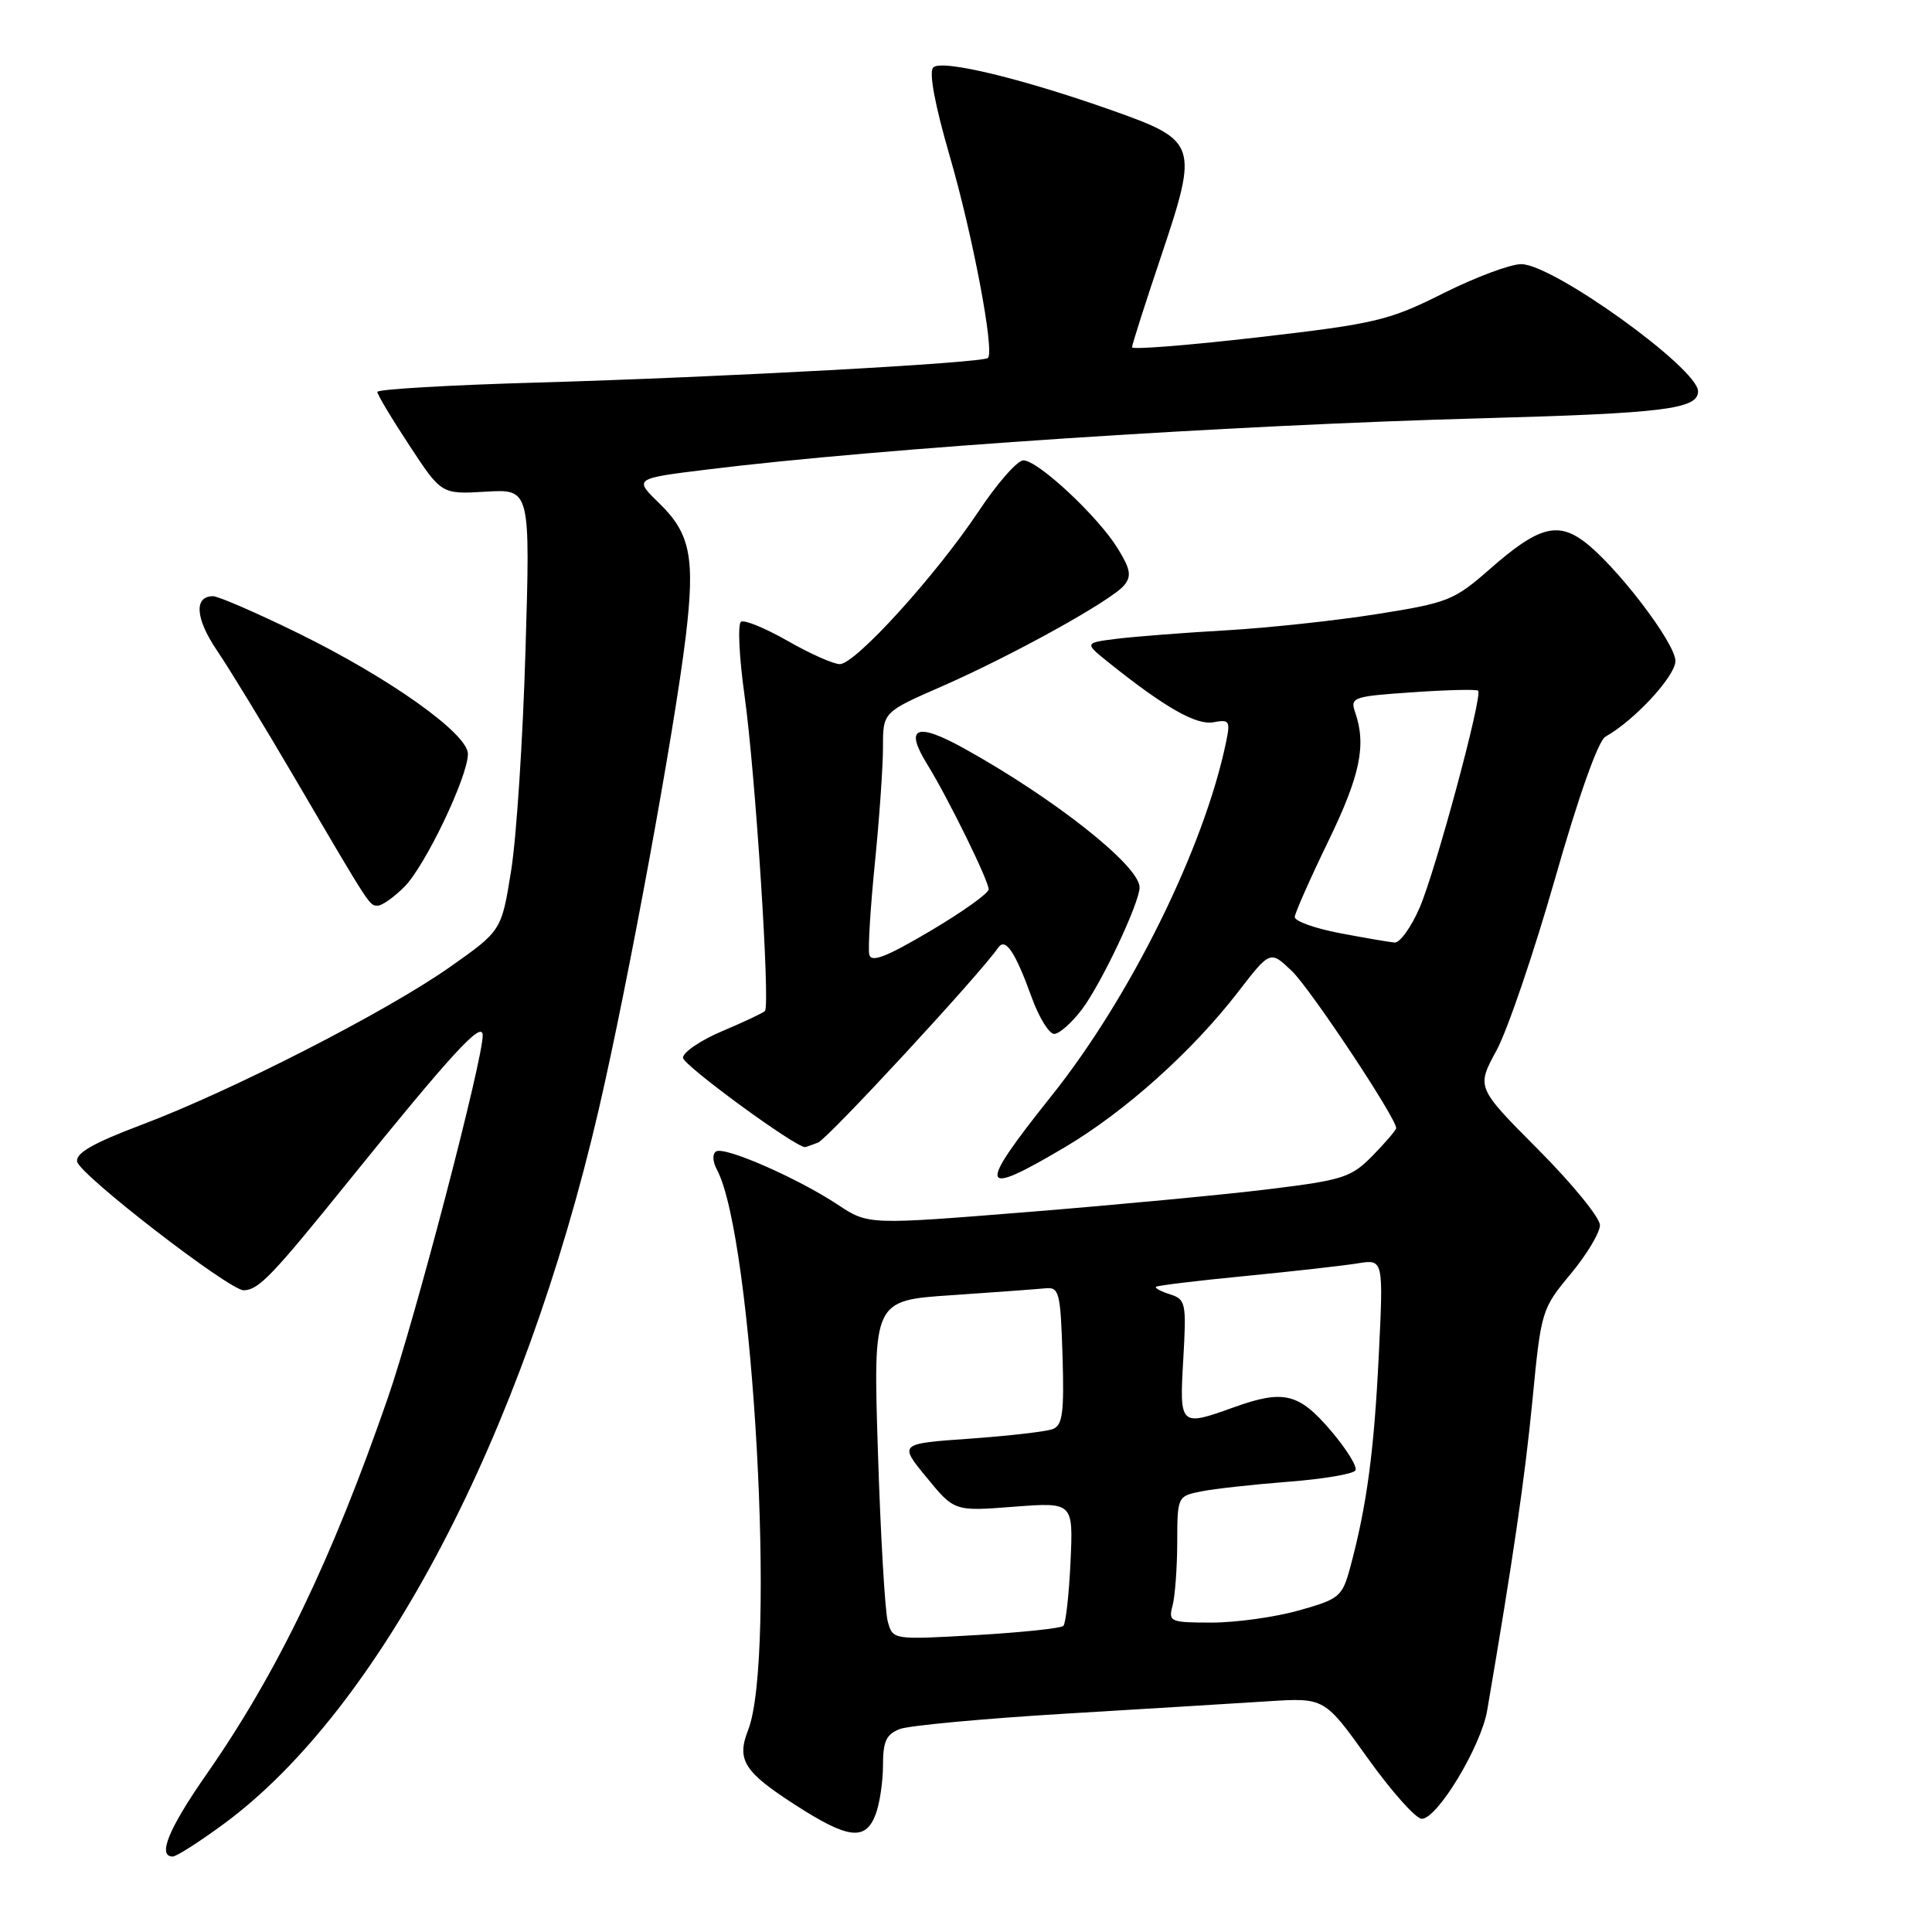 <?xml version="1.0" encoding="UTF-8" standalone="no"?>
<!DOCTYPE svg PUBLIC "-//W3C//DTD SVG 1.1//EN" "http://www.w3.org/Graphics/SVG/1.1/DTD/svg11.dtd" >
<svg xmlns="http://www.w3.org/2000/svg" xmlns:xlink="http://www.w3.org/1999/xlink" version="1.1" viewBox="0 0 256 256">
 <g >
 <path fill="currentColor"
d=" M 29.65 241.68 C 50.33 226.45 69.28 190.34 79.34 147.00 C 83.22 130.26 89.32 97.09 90.86 84.38 C 92.12 73.91 91.48 70.70 87.38 66.71 C 83.98 63.41 83.98 63.41 93.74 62.21 C 116.58 59.39 162.84 56.33 196.50 55.42 C 220.54 54.76 225.00 54.20 225.00 51.85 C 225.00 48.82 205.79 35.00 201.57 35.00 C 200.13 35.00 195.48 36.74 191.23 38.87 C 184.05 42.47 182.31 42.89 166.75 44.69 C 157.54 45.75 150.00 46.35 150.00 46.02 C 150.00 45.68 151.75 40.19 153.90 33.81 C 158.81 19.17 158.63 18.63 147.48 14.67 C 135.39 10.39 124.77 7.83 123.66 8.94 C 123.06 9.54 123.86 13.84 125.85 20.70 C 128.91 31.24 131.80 46.53 130.91 47.43 C 130.24 48.10 95.52 49.99 71.25 50.69 C 59.56 51.02 50.00 51.58 50.00 51.93 C 50.00 52.28 51.91 55.48 54.25 59.03 C 58.50 65.50 58.50 65.50 64.38 65.15 C 70.27 64.80 70.27 64.80 69.63 86.15 C 69.29 97.89 68.43 111.06 67.72 115.41 C 66.45 123.33 66.45 123.33 59.55 128.18 C 51.15 134.08 30.65 144.57 18.71 149.06 C 12.35 151.46 10.01 152.80 10.22 153.92 C 10.56 155.67 30.44 171.02 32.30 170.97 C 34.27 170.92 36.04 169.08 46.19 156.50 C 59.92 139.51 63.91 135.17 63.96 137.17 C 64.04 140.24 54.98 174.88 51.38 185.26 C 43.97 206.66 36.75 221.65 27.33 235.15 C 22.33 242.33 20.83 246.00 22.89 246.00 C 23.38 246.00 26.42 244.05 29.65 241.68 Z  M 116.02 240.43 C 116.56 239.02 117.00 236.09 117.00 233.91 C 117.00 230.72 117.44 229.79 119.25 229.10 C 120.49 228.64 130.28 227.73 141.00 227.08 C 151.72 226.44 163.88 225.69 168.00 225.43 C 175.50 224.95 175.50 224.95 181.24 232.98 C 184.40 237.39 187.61 241.00 188.39 241.00 C 190.46 241.00 196.24 231.42 197.06 226.64 C 200.48 206.64 202.07 195.75 203.06 185.50 C 204.20 173.71 204.28 173.42 208.11 168.82 C 210.25 166.25 212.00 163.33 212.00 162.34 C 212.00 161.35 208.32 156.84 203.82 152.32 C 195.63 144.09 195.63 144.09 198.28 139.22 C 199.74 136.55 203.23 126.29 206.05 116.43 C 209.16 105.52 211.77 98.16 212.72 97.62 C 216.60 95.44 222.00 89.59 222.00 87.58 C 222.00 85.19 214.07 74.83 209.84 71.71 C 206.31 69.10 203.71 69.87 197.45 75.37 C 192.68 79.56 191.87 79.88 182.45 81.37 C 176.98 82.24 168.00 83.20 162.50 83.52 C 157.00 83.83 150.51 84.34 148.07 84.63 C 143.65 85.18 143.65 85.18 146.97 87.84 C 154.38 93.77 158.54 96.13 160.80 95.70 C 162.91 95.30 163.05 95.53 162.45 98.38 C 159.56 112.32 149.77 132.14 139.32 145.22 C 129.36 157.70 129.66 158.80 141.17 151.97 C 149.12 147.25 157.99 139.29 164.02 131.48 C 168.31 125.92 168.31 125.92 171.19 128.68 C 173.65 131.04 185.00 148.13 185.00 149.48 C 185.00 149.73 183.61 151.36 181.91 153.10 C 179.05 156.02 178.00 156.36 168.16 157.57 C 162.30 158.29 147.95 159.65 136.27 160.59 C 115.05 162.30 115.05 162.30 111.03 159.64 C 105.72 156.12 96.02 151.87 94.89 152.57 C 94.37 152.89 94.42 153.92 95.00 154.99 C 99.79 163.95 102.89 219.65 99.13 229.24 C 97.58 233.19 98.57 234.77 105.31 239.12 C 112.37 243.68 114.68 243.97 116.02 240.43 Z  M 108.39 151.40 C 109.68 150.91 129.84 129.10 132.25 125.59 C 133.22 124.17 134.50 126.06 136.74 132.25 C 137.69 134.86 139.02 137.00 139.68 137.00 C 140.35 137.00 142.01 135.54 143.36 133.75 C 145.92 130.38 151.00 119.62 151.00 117.58 C 151.00 114.74 139.79 105.86 127.80 99.20 C 121.40 95.65 119.80 96.32 122.86 101.27 C 125.63 105.75 131.00 116.69 131.00 117.84 C 131.00 118.37 127.51 120.85 123.25 123.37 C 117.38 126.84 115.42 127.59 115.18 126.47 C 115.00 125.66 115.34 120.19 115.93 114.32 C 116.52 108.45 117.00 101.56 117.00 99.01 C 117.00 94.36 117.00 94.36 124.75 90.97 C 134.18 86.84 147.28 79.58 148.96 77.55 C 149.96 76.34 149.80 75.41 148.09 72.65 C 145.46 68.39 137.53 61.00 135.60 61.00 C 134.80 61.00 132.13 64.05 129.65 67.78 C 124.03 76.22 113.34 88.00 111.28 88.00 C 110.44 88.00 107.33 86.62 104.38 84.93 C 101.44 83.25 98.65 82.10 98.19 82.38 C 97.73 82.67 97.94 87.08 98.66 92.20 C 100.09 102.42 102.08 133.23 101.36 133.96 C 101.11 134.22 98.57 135.42 95.70 136.63 C 92.84 137.84 90.50 139.43 90.50 140.16 C 90.50 141.13 105.31 151.97 106.67 152.00 C 106.76 152.00 107.53 151.73 108.39 151.40 Z  M 53.58 117.51 C 56.34 114.75 62.00 102.91 62.00 99.90 C 62.00 97.22 51.65 89.86 39.53 83.91 C 34.02 81.21 28.93 79.00 28.23 79.00 C 25.67 79.00 25.89 81.97 28.75 86.19 C 30.36 88.56 34.97 96.12 39.00 103.00 C 49.27 120.52 48.94 120.00 50.07 120.00 C 50.63 120.00 52.21 118.88 53.58 117.51 Z  M 117.64 214.89 C 117.27 213.58 116.68 203.46 116.33 192.41 C 115.69 172.31 115.69 172.31 126.10 171.62 C 131.82 171.23 137.40 170.82 138.50 170.71 C 140.35 170.52 140.52 171.18 140.79 179.63 C 141.02 187.18 140.80 188.86 139.50 189.36 C 138.64 189.69 133.69 190.26 128.52 190.63 C 119.10 191.29 119.10 191.29 122.78 195.77 C 126.46 200.26 126.46 200.26 134.33 199.65 C 142.21 199.05 142.21 199.05 141.85 206.94 C 141.65 211.29 141.22 215.11 140.90 215.44 C 140.57 215.76 135.35 216.31 129.31 216.66 C 118.32 217.29 118.31 217.28 117.64 214.89 Z  M 155.37 212.75 C 155.70 211.51 155.98 207.74 155.99 204.38 C 156.00 198.31 156.03 198.24 159.16 197.62 C 160.89 197.27 166.08 196.70 170.69 196.34 C 175.30 195.99 179.31 195.31 179.60 194.84 C 179.89 194.37 178.41 191.98 176.31 189.53 C 172.09 184.59 170.07 184.11 163.50 186.47 C 156.34 189.05 156.27 188.99 156.79 180.11 C 157.22 172.66 157.12 172.17 155.05 171.51 C 153.84 171.13 153.00 170.68 153.17 170.51 C 153.35 170.34 158.68 169.69 165.00 169.08 C 171.32 168.46 178.03 167.71 179.91 167.40 C 183.32 166.85 183.32 166.85 182.69 179.68 C 182.07 192.34 181.10 199.56 178.92 207.65 C 177.85 211.59 177.51 211.87 172.08 213.40 C 168.94 214.28 163.76 215.00 160.57 215.00 C 155.04 215.00 154.80 214.89 155.37 212.75 Z  M 177.50 123.64 C 174.20 123.01 171.53 122.05 171.56 121.50 C 171.60 120.95 173.59 116.45 175.99 111.50 C 180.23 102.76 181.07 98.75 179.57 94.40 C 178.88 92.40 179.25 92.27 187.17 91.73 C 191.74 91.41 195.65 91.32 195.86 91.52 C 196.49 92.16 190.26 115.26 188.12 120.25 C 186.99 122.86 185.49 124.95 184.79 124.89 C 184.08 124.83 180.80 124.27 177.50 123.64 Z "/>
</g>
</svg>